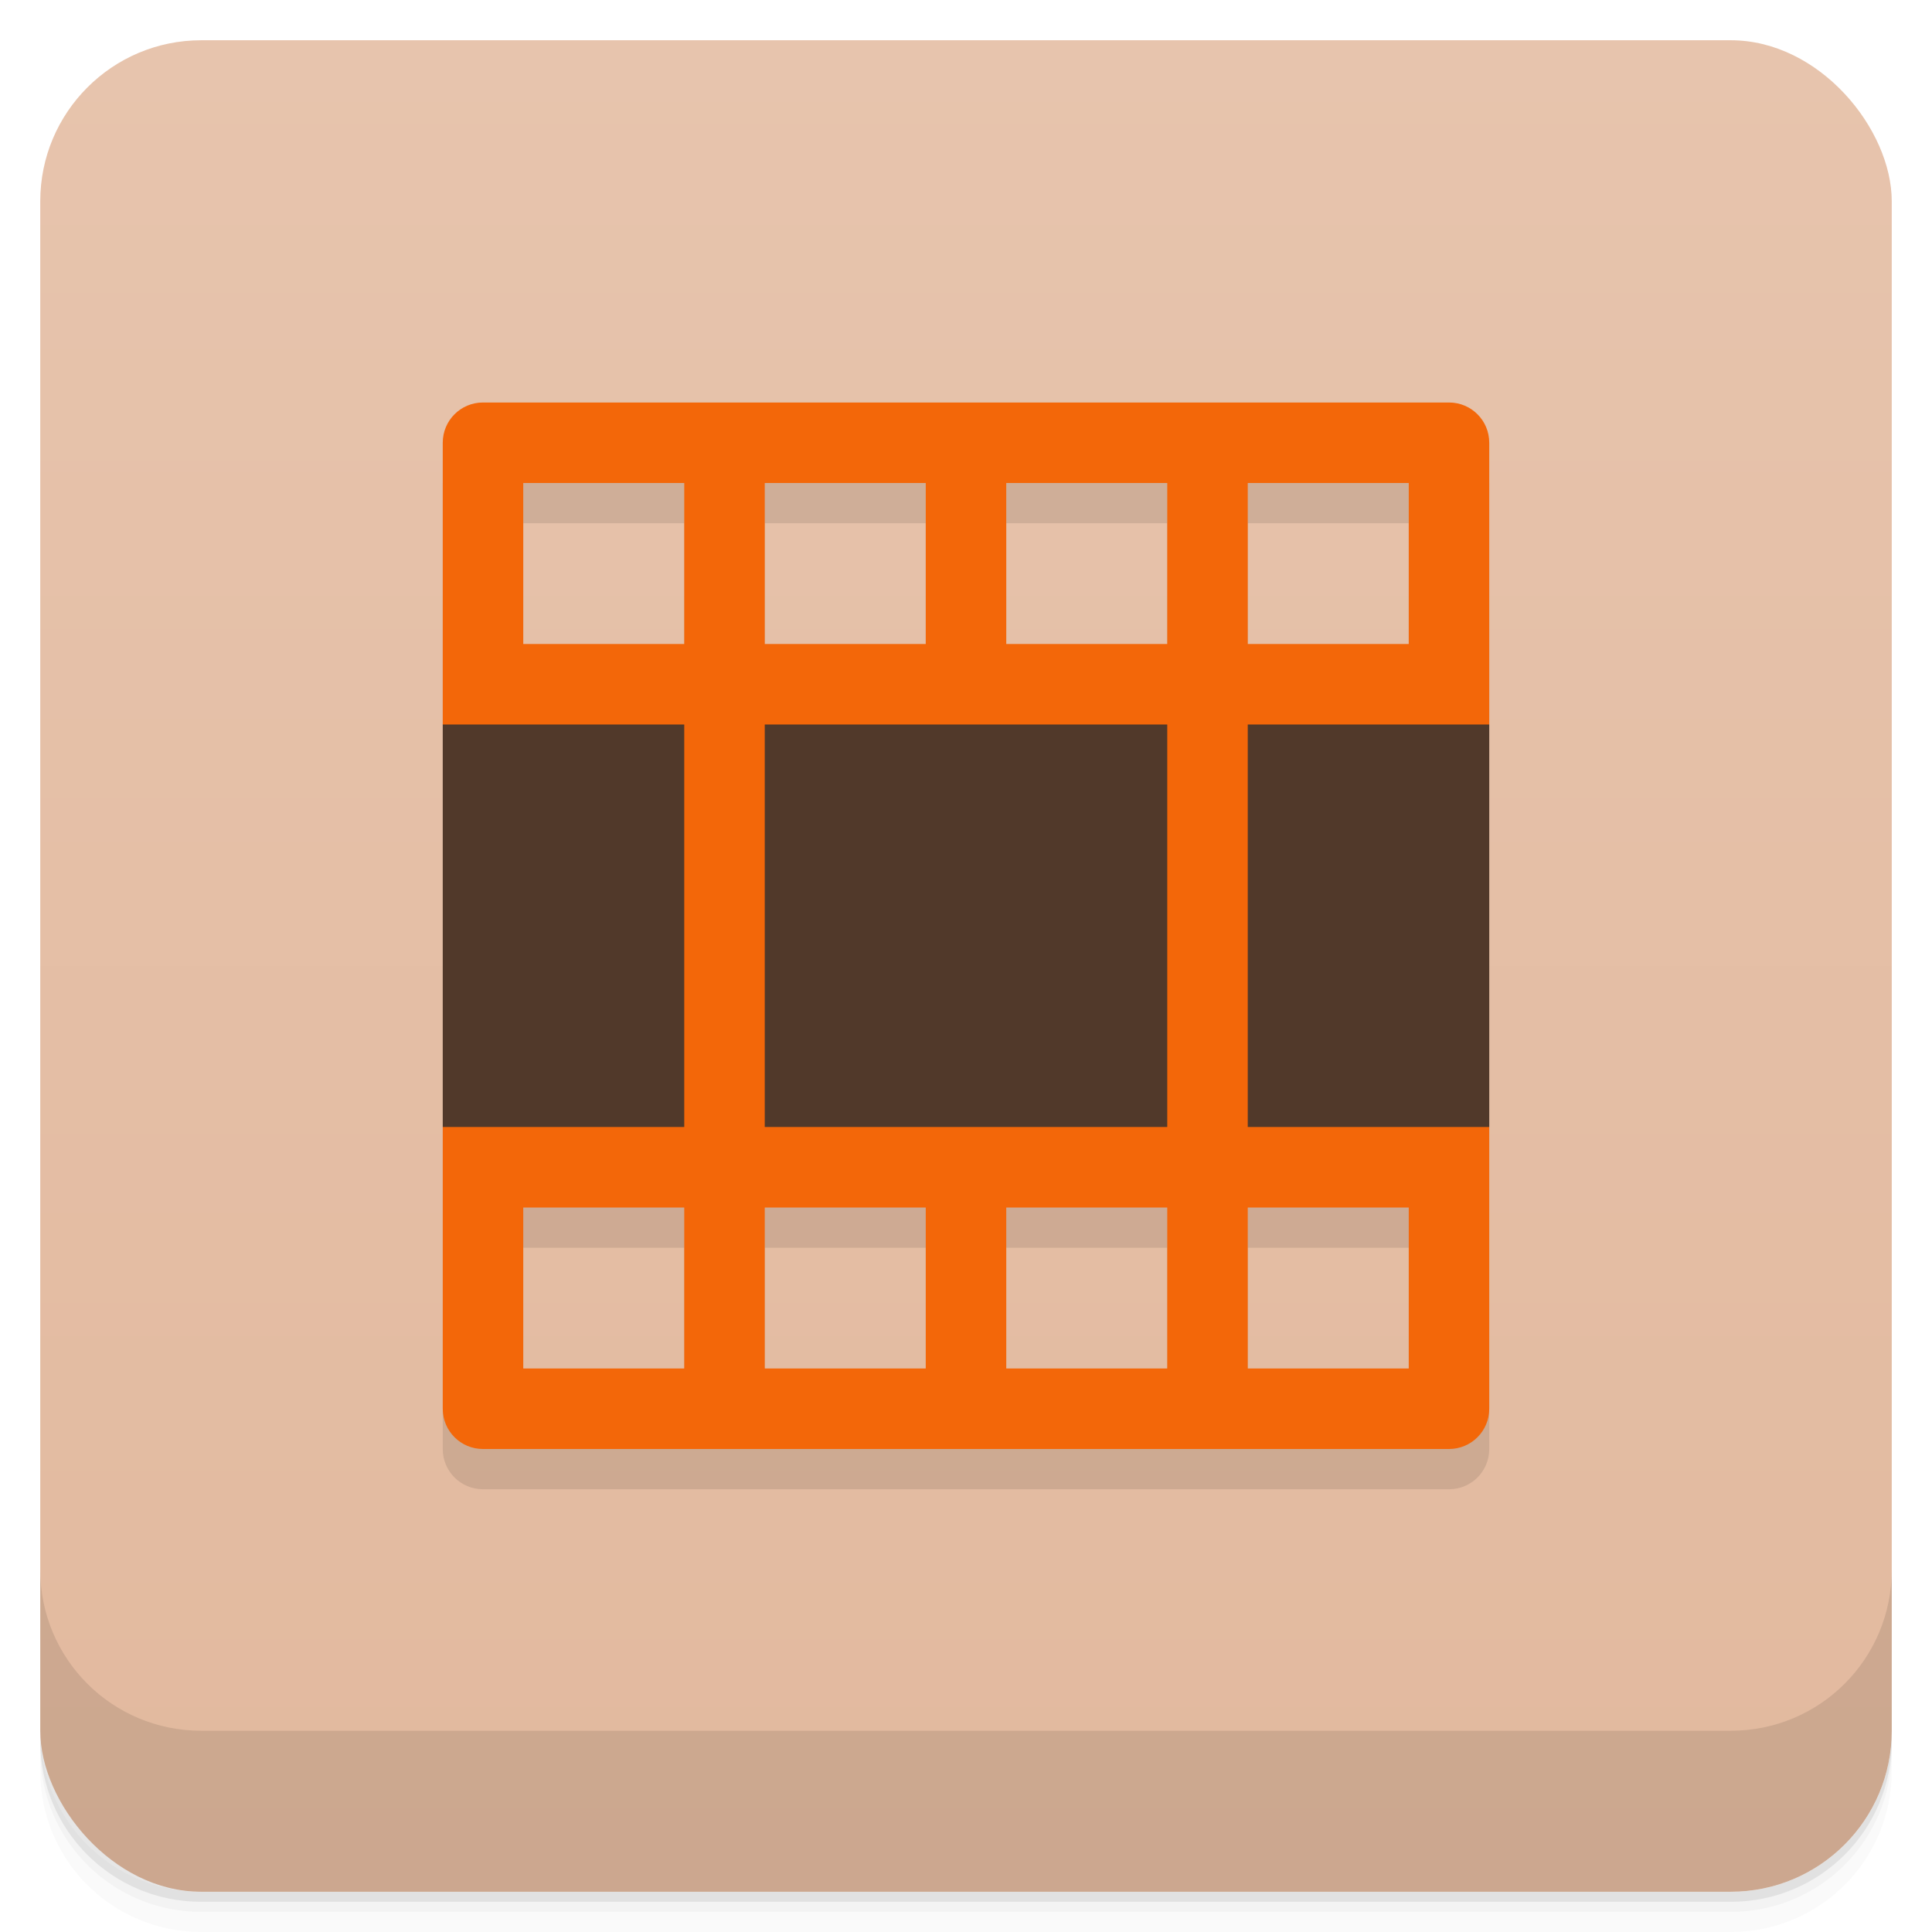 <svg version="1.1" viewBox="0 0 48 48" xmlns="http://www.w3.org/2000/svg">
 <defs>
  <linearGradient id="bg" x2="0" y1="1" y2="47" gradientUnits="userSpaceOnUse">
   <stop style="stop-color:#e7c4ad" offset="0"/>
   <stop style="stop-color:#e2b99e" offset="1"/>
  </linearGradient>
 </defs>
 <path d="m1 43v0.25c0 2.216 1.784 4 4 4h38c2.216 0 4-1.784 4-4v-0.25c0 2.216-1.784 4-4 4h-38c-2.216 0-4-1.784-4-4zm0 0.5v0.5c0 2.216 1.784 4 4 4h38c2.216 0 4-1.784 4-4v-0.5c0 2.216-1.784 4-4 4h-38c-2.216 0-4-1.784-4-4z" style="opacity:.02"/>
 <path d="m1 43.25v0.25c0 2.216 1.784 4 4 4h38c2.216 0 4-1.784 4-4v-0.25c0 2.216-1.784 4-4 4h-38c-2.216 0-4-1.784-4-4z" style="opacity:.05"/>
 <path d="m1 43v0.25c0 2.216 1.784 4 4 4h38c2.216 0 4-1.784 4-4v-0.25c0 2.216-1.784 4-4 4h-38c-2.216 0-4-1.784-4-4z" style="opacity:.1"/>
 <rect x="1" y="1" width="46" height="46" rx="4" style="fill:url(#bg)"/>
 <path d="m1 39v4c0 2.216 1.784 4 4 4h38c2.216 0 4-1.784 4-4v-4c0 2.216-1.784 4-4 4h-38c-2.216 0-4-1.784-4-4z" style="opacity:.1"/>
 <path d="m36 37c0.554 0 1-0.446 1-1v-24h-26v24c0 0.554 0.446 1 1 1zm-1-2h-4v-4h4zm-6 0h-4v-4h4zm-6 0h-4v-4h4zm-6 0h-4v-4h4zm18-18h-4v-4h4zm-6 0h-4v-4h4zm-6 0h-4v-4h4zm-6 0h-4v-4h4z" style="opacity:.1"/>
 <path d="m36 36c0.554 0 1-0.446 1-1v-7l-2-5 2-5v-7c0-0.554-0.446-1-1-1h-24c-0.554 0-1 0.446-1 1v7l2 5-2 5v7c0 0.554 0.446 1 1 1zm-1-2h-4v-4h4zm-6 0h-4v-4h4zm-6 0h-4v-4h4zm-6 0h-4v-4h4zm18-18h-4v-4h4zm-6 0h-4v-4h4zm-6 0h-4v-4h4zm-6 0h-4v-4h4z" style="fill:#f36709"/>
 <path d="m37 18h-6v10h6zm-8 0h-10v10h10zm-12 0h-6v10h6z" style="fill-rule:evenodd;fill:#51392a"/>
</svg>
